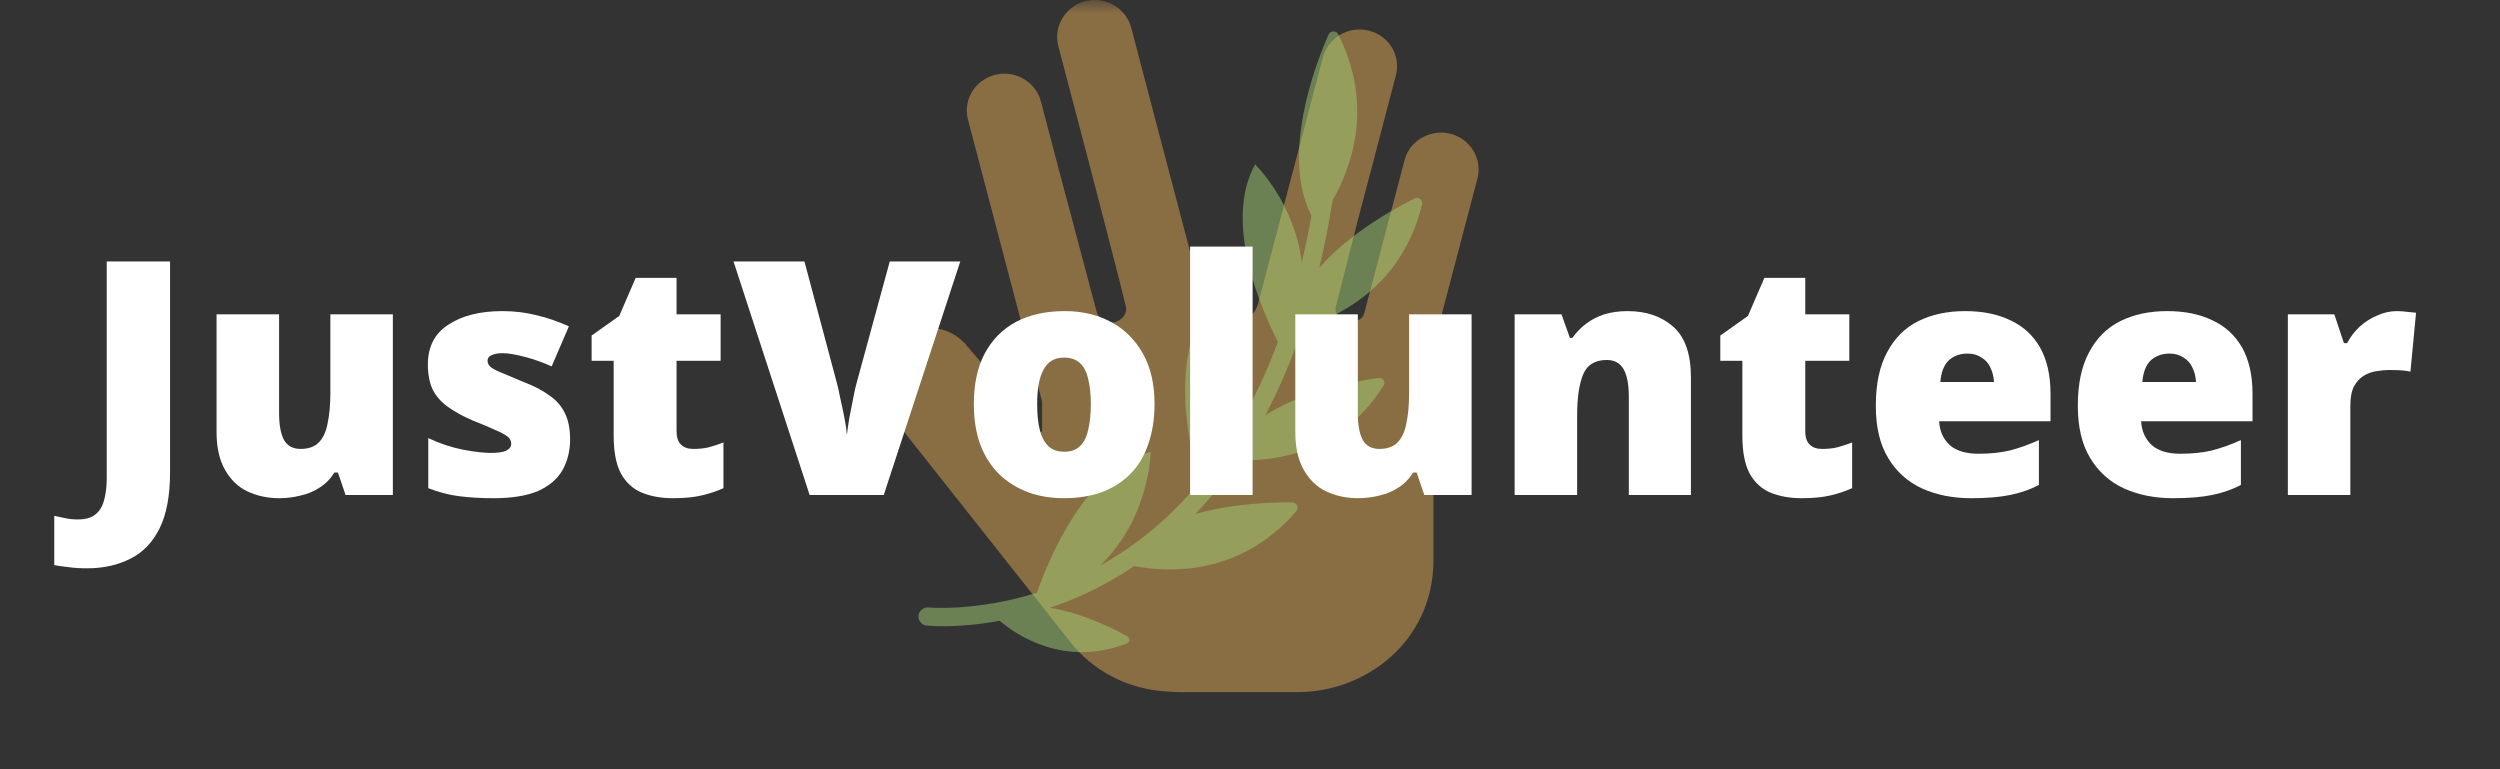 <svg xmlns="http://www.w3.org/2000/svg" xmlns:xlink="http://www.w3.org/1999/xlink" width="130" zoomAndPan="magnify" viewBox="0 0 97.5 30" height="40" preserveAspectRatio="xMidYMid meet" version="1.0"><rect x="0" y="0" width="97.5" height="30" fill="#333333" stroke="none"/><defs><filter x="0%" y="0%" width="100%" height="100%" id="ad34c6ebb4"><feColorMatrix values="0 0 0 0 1 0 0 0 0 1 0 0 0 0 1 0 0 0 1 0" color-interpolation-filters="sRGB"/></filter><g/><mask id="f2bbf29e18"><g filter="url(#ad34c6ebb4)"><rect x="-9.75" width="117" fill="#000000" y="-3" height="36" fill-opacity="0.42"/></g></mask><clipPath id="c8676715c1"><path d="M 1 0 L 24.77 0 L 24.77 26.992 L 1 26.992 Z M 1 0 " clip-rule="nonzero"/></clipPath><clipPath id="6d7475dd02"><rect x="0" width="25" y="0" height="28"/></clipPath><mask id="8a53b34fcb"><g filter="url(#ad34c6ebb4)"><rect x="-9.75" width="117" fill="#000000" y="-3" height="36" fill-opacity="0.498"/></g></mask><clipPath id="27fa3f5d3b"><path d="M 0.789 0.223 L 20.488 0.223 L 20.488 25 L 0.789 25 Z M 0.789 0.223 " clip-rule="nonzero"/></clipPath><clipPath id="a71ff583ae"><rect x="0" width="22" y="0" height="26"/></clipPath></defs><g mask="url(#f2bbf29e18)"><g transform="matrix(1, 0, 0, 1, 33, 0)"><g clip-path="url(#6d7475dd02)"><g clip-path="url(#c8676715c1)"><path fill="#ffbd59" d="M 24.621 6.961 L 22.906 13.484 C 22.906 17.289 22.906 21.824 22.906 21.824 C 22.906 25.055 20.219 26.992 17.621 26.992 C 17.621 26.992 12.984 26.992 12.961 26.992 C 12.879 26.992 12.625 26.98 12.551 26.973 C 11.008 26.891 9.625 26.184 8.703 24.992 C 8.703 24.992 8.703 24.992 8.703 24.988 L 1.746 16.195 C 0.922 15.391 0.922 14.129 1.746 13.383 C 2.566 12.578 3.859 12.578 4.621 13.383 L 7.559 16.828 L 7.566 16.852 C 7.586 16.844 7.617 16.84 7.641 16.828 L 7.641 15.656 L 4.75 4.664 C 4.551 3.898 5.027 3.113 5.809 2.918 C 5.934 2.891 6.051 2.871 6.164 2.871 C 6.824 2.871 7.422 3.309 7.594 3.949 L 8.309 6.668 L 9.766 12.145 C 9.848 12.449 10.164 12.637 10.48 12.562 C 10.742 12.492 10.941 12.266 10.922 12.008 C 10.797 11.441 9.484 6.402 9.484 6.402 L 8.273 1.793 C 8.18 1.43 8.238 1.066 8.402 0.762 C 8.594 0.418 8.922 0.148 9.332 0.043 C 9.453 0.02 9.57 0 9.688 0 C 10.348 0 10.945 0.438 11.117 1.078 L 11.75 3.492 L 13.945 11.828 C 14.07 12.305 14.508 12.637 15.008 12.637 C 15.508 12.637 15.945 12.305 16.07 11.828 L 18.594 2.227 C 18.637 2.07 18.707 1.918 18.797 1.785 C 19.07 1.395 19.527 1.148 20.023 1.148 C 20.145 1.148 20.262 1.168 20.387 1.195 C 20.945 1.336 21.352 1.773 21.457 2.297 C 21.5 2.504 21.496 2.723 21.438 2.941 L 20.535 6.391 L 19.988 8.461 L 19.094 11.98 C 19.035 12.238 19.27 12.469 19.535 12.531 C 19.812 12.602 20.125 12.484 20.203 12.227 L 21.668 6.664 L 21.777 6.246 C 21.922 5.703 22.371 5.305 22.906 5.203 C 23.004 5.18 23.105 5.168 23.203 5.168 C 23.32 5.168 23.438 5.188 23.562 5.215 C 24.344 5.41 24.82 6.195 24.621 6.961 Z M 24.621 6.961 " fill-opacity="1" fill-rule="nonzero"/></g></g></g></g><g mask="url(#8a53b34fcb)"><g transform="matrix(1, 0, 0, 1, 35, 1)"><g clip-path="url(#a71ff583ae)"><g clip-path="url(#27fa3f5d3b)"><path fill="#a2ce72" d="M 20.457 6.977 C 20.477 6.891 20.453 6.82 20.387 6.766 C 20.316 6.711 20.242 6.703 20.164 6.742 C 19.402 7.121 17.66 8.074 16.457 9.434 C 16.652 8.609 16.824 7.734 16.973 6.809 C 17.695 5.551 18.602 3.145 17.195 0.344 C 17.156 0.266 17.09 0.223 17 0.227 C 16.906 0.227 16.844 0.27 16.809 0.355 C 16.293 1.527 14.941 5.074 16.148 7.414 C 16.035 8.035 15.91 8.641 15.77 9.23 C 15.488 6.898 13.949 5.41 13.949 5.41 C 12.703 7.656 14.18 11.035 14.836 12.332 C 14.371 13.609 13.781 14.828 13.07 15.988 C 13.863 13.109 12.25 10.762 12.25 10.762 C 10.539 12.762 11.391 16.496 11.766 17.812 C 10.688 19.137 9.402 20.215 7.914 21.055 C 9.859 19.16 9.879 16.617 9.879 16.617 C 7.336 17.277 5.895 20.812 5.441 22.117 C 3.062 22.859 1.234 22.691 1.215 22.691 C 1.117 22.68 1.027 22.707 0.953 22.77 C 0.875 22.832 0.832 22.91 0.824 23.008 C 0.812 23.109 0.84 23.195 0.902 23.27 C 0.965 23.348 1.043 23.391 1.145 23.398 C 1.223 23.41 2.352 23.512 3.988 23.211 C 4.66 23.781 6.504 25.031 8.945 24.098 C 9.004 24.074 9.039 24.027 9.043 23.965 C 9.051 23.898 9.023 23.852 8.965 23.816 C 8.441 23.523 7.223 22.906 5.949 22.703 C 6.703 22.449 7.434 22.129 8.133 21.75 C 8.492 21.555 8.859 21.332 9.234 21.078 C 10.461 21.316 13.332 21.523 15.555 18.938 C 15.613 18.871 15.621 18.797 15.586 18.719 C 15.551 18.637 15.488 18.598 15.402 18.594 C 14.676 18.582 13.121 18.621 11.625 19.043 C 12.242 18.391 12.805 17.688 13.305 16.941 C 14.48 16.996 17.23 16.797 18.961 14.039 C 19.004 13.969 19.004 13.898 18.961 13.828 C 18.914 13.758 18.852 13.727 18.77 13.738 C 17.922 13.855 15.891 14.215 14.352 15.188 C 14.926 14.09 15.406 12.953 15.797 11.773 C 16.98 11.434 19.66 10.312 20.457 6.977 Z M 20.457 6.977 " fill-opacity="1" fill-rule="nonzero"/></g></g></g></g><g fill="#ffffff" fill-opacity="1"><g transform="translate(3.132, 19.305)"><g><path d="M 0.266 2.859 C -0.016 2.859 -0.258 2.844 -0.469 2.812 C -0.676 2.789 -0.859 2.766 -1.016 2.734 L -1.016 0.812 C -0.879 0.844 -0.734 0.875 -0.578 0.906 C -0.43 0.938 -0.27 0.953 -0.094 0.953 C 0.195 0.953 0.422 0.891 0.578 0.766 C 0.742 0.641 0.859 0.457 0.922 0.219 C 0.992 -0.02 1.031 -0.316 1.031 -0.672 L 1.031 -9.109 L 3.5 -9.109 L 3.5 -0.891 C 3.5 0.023 3.363 0.754 3.094 1.297 C 2.82 1.848 2.441 2.242 1.953 2.484 C 1.461 2.734 0.898 2.859 0.266 2.859 Z M 0.266 2.859 "/></g></g></g><g fill="#ffffff" fill-opacity="1"><g transform="translate(7.618, 19.305)"><g><path d="M 7.703 -7.047 L 7.703 0 L 5.859 0 L 5.562 -0.875 L 5.422 -0.875 C 5.273 -0.633 5.086 -0.441 4.859 -0.297 C 4.641 -0.148 4.395 -0.047 4.125 0.016 C 3.852 0.086 3.57 0.125 3.281 0.125 C 2.82 0.125 2.406 0.035 2.031 -0.141 C 1.664 -0.316 1.375 -0.598 1.156 -0.984 C 0.938 -1.367 0.828 -1.859 0.828 -2.453 L 0.828 -7.047 L 3.266 -7.047 L 3.266 -3.203 C 3.266 -2.742 3.328 -2.395 3.453 -2.156 C 3.586 -1.914 3.805 -1.797 4.109 -1.797 C 4.41 -1.797 4.645 -1.879 4.812 -2.047 C 4.977 -2.211 5.094 -2.457 5.156 -2.781 C 5.227 -3.102 5.266 -3.5 5.266 -3.969 L 5.266 -7.047 Z M 7.703 -7.047 "/></g></g></g><g fill="#ffffff" fill-opacity="1"><g transform="translate(16.156, 19.305)"><g><path d="M 6.078 -2.172 C 6.078 -1.723 5.977 -1.32 5.781 -0.969 C 5.582 -0.625 5.266 -0.352 4.828 -0.156 C 4.391 0.031 3.812 0.125 3.094 0.125 C 2.594 0.125 2.145 0.098 1.75 0.047 C 1.352 -0.004 0.953 -0.109 0.547 -0.266 L 0.547 -2.219 C 0.992 -2.008 1.445 -1.859 1.906 -1.766 C 2.363 -1.68 2.727 -1.641 3 -1.641 C 3.27 -1.641 3.469 -1.672 3.594 -1.734 C 3.719 -1.797 3.781 -1.883 3.781 -2 C 3.781 -2.102 3.738 -2.191 3.656 -2.266 C 3.57 -2.336 3.422 -2.422 3.203 -2.516 C 2.984 -2.617 2.676 -2.75 2.281 -2.906 C 1.895 -3.07 1.57 -3.25 1.312 -3.438 C 1.051 -3.625 0.852 -3.848 0.719 -4.109 C 0.594 -4.379 0.531 -4.707 0.531 -5.094 C 0.531 -5.781 0.797 -6.297 1.328 -6.641 C 1.859 -6.992 2.562 -7.172 3.438 -7.172 C 3.906 -7.172 4.344 -7.117 4.75 -7.016 C 5.164 -6.922 5.594 -6.773 6.031 -6.578 L 5.359 -5.016 C 5.016 -5.172 4.66 -5.297 4.297 -5.391 C 3.941 -5.484 3.66 -5.531 3.453 -5.531 C 3.266 -5.531 3.117 -5.504 3.016 -5.453 C 2.91 -5.41 2.859 -5.336 2.859 -5.234 C 2.859 -5.148 2.895 -5.07 2.969 -5 C 3.039 -4.938 3.176 -4.863 3.375 -4.781 C 3.582 -4.695 3.879 -4.57 4.266 -4.406 C 4.68 -4.25 5.02 -4.07 5.281 -3.875 C 5.551 -3.688 5.75 -3.457 5.875 -3.188 C 6.008 -2.926 6.078 -2.586 6.078 -2.172 Z M 6.078 -2.172 "/></g></g></g><g fill="#ffffff" fill-opacity="1"><g transform="translate(22.745, 19.305)"><g><path d="M 4.297 -1.797 C 4.516 -1.797 4.711 -1.816 4.891 -1.859 C 5.078 -1.91 5.27 -1.973 5.469 -2.047 L 5.469 -0.266 C 5.207 -0.148 4.926 -0.055 4.625 0.016 C 4.332 0.086 3.957 0.125 3.5 0.125 C 3.039 0.125 2.633 0.051 2.281 -0.094 C 1.938 -0.238 1.664 -0.488 1.469 -0.844 C 1.281 -1.195 1.188 -1.691 1.188 -2.328 L 1.188 -5.234 L 0.328 -5.234 L 0.328 -6.219 L 1.406 -6.984 L 2.047 -8.469 L 3.641 -8.469 L 3.641 -7.047 L 5.359 -7.047 L 5.359 -5.234 L 3.641 -5.234 L 3.641 -2.484 C 3.641 -2.254 3.695 -2.082 3.812 -1.969 C 3.926 -1.852 4.086 -1.797 4.297 -1.797 Z M 4.297 -1.797 "/></g></g></g><g fill="#ffffff" fill-opacity="1"><g transform="translate(28.607, 19.305)"><g><path d="M 8.844 -9.109 L 5.859 0 L 2.969 0 L 0 -9.109 L 2.766 -9.109 L 4 -4.484 C 4.051 -4.316 4.102 -4.094 4.156 -3.812 C 4.219 -3.539 4.273 -3.27 4.328 -3 C 4.379 -2.738 4.41 -2.52 4.422 -2.344 C 4.441 -2.52 4.473 -2.738 4.516 -3 C 4.566 -3.27 4.617 -3.535 4.672 -3.797 C 4.723 -4.066 4.773 -4.289 4.828 -4.469 L 6.094 -9.109 Z M 8.844 -9.109 "/></g></g></g><g fill="#ffffff" fill-opacity="1"><g transform="translate(37.449, 19.305)"><g><path d="M 7.578 -3.547 C 7.578 -2.953 7.492 -2.426 7.328 -1.969 C 7.172 -1.508 6.938 -1.125 6.625 -0.812 C 6.32 -0.508 5.953 -0.273 5.516 -0.109 C 5.078 0.047 4.586 0.125 4.047 0.125 C 3.535 0.125 3.066 0.047 2.641 -0.109 C 2.211 -0.273 1.836 -0.508 1.516 -0.812 C 1.203 -1.125 0.957 -1.508 0.781 -1.969 C 0.613 -2.426 0.531 -2.953 0.531 -3.547 C 0.531 -4.328 0.672 -4.984 0.953 -5.516 C 1.242 -6.055 1.648 -6.469 2.172 -6.75 C 2.703 -7.031 3.336 -7.172 4.078 -7.172 C 4.754 -7.172 5.352 -7.031 5.875 -6.75 C 6.406 -6.469 6.82 -6.055 7.125 -5.516 C 7.426 -4.984 7.578 -4.328 7.578 -3.547 Z M 3 -3.547 C 3 -3.141 3.035 -2.797 3.109 -2.516 C 3.18 -2.242 3.297 -2.035 3.453 -1.891 C 3.609 -1.754 3.812 -1.688 4.062 -1.688 C 4.312 -1.688 4.508 -1.754 4.656 -1.891 C 4.812 -2.035 4.922 -2.242 4.984 -2.516 C 5.055 -2.797 5.094 -3.141 5.094 -3.547 C 5.094 -3.941 5.055 -4.273 4.984 -4.547 C 4.922 -4.816 4.812 -5.02 4.656 -5.156 C 4.508 -5.289 4.305 -5.359 4.047 -5.359 C 3.68 -5.359 3.414 -5.203 3.25 -4.891 C 3.082 -4.586 3 -4.141 3 -3.547 Z M 3 -3.547 "/></g></g></g><g fill="#ffffff" fill-opacity="1"><g transform="translate(45.57, 19.305)"><g><path d="M 3.281 0 L 0.844 0 L 0.844 -9.688 L 3.281 -9.688 Z M 3.281 0 "/></g></g></g><g fill="#ffffff" fill-opacity="1"><g transform="translate(49.689, 19.305)"><g><path d="M 7.703 -7.047 L 7.703 0 L 5.859 0 L 5.562 -0.875 L 5.422 -0.875 C 5.273 -0.633 5.086 -0.441 4.859 -0.297 C 4.641 -0.148 4.395 -0.047 4.125 0.016 C 3.852 0.086 3.57 0.125 3.281 0.125 C 2.82 0.125 2.406 0.035 2.031 -0.141 C 1.664 -0.316 1.375 -0.598 1.156 -0.984 C 0.938 -1.367 0.828 -1.859 0.828 -2.453 L 0.828 -7.047 L 3.266 -7.047 L 3.266 -3.203 C 3.266 -2.742 3.328 -2.395 3.453 -2.156 C 3.586 -1.914 3.805 -1.797 4.109 -1.797 C 4.41 -1.797 4.645 -1.879 4.812 -2.047 C 4.977 -2.211 5.094 -2.457 5.156 -2.781 C 5.227 -3.102 5.266 -3.5 5.266 -3.969 L 5.266 -7.047 Z M 7.703 -7.047 "/></g></g></g><g fill="#ffffff" fill-opacity="1"><g transform="translate(58.227, 19.305)"><g><path d="M 5.25 -7.172 C 5.977 -7.172 6.57 -6.969 7.031 -6.562 C 7.488 -6.156 7.719 -5.5 7.719 -4.594 L 7.719 0 L 5.297 0 L 5.297 -3.844 C 5.297 -4.312 5.227 -4.664 5.094 -4.906 C 4.957 -5.145 4.738 -5.266 4.438 -5.266 C 3.977 -5.266 3.672 -5.078 3.516 -4.703 C 3.359 -4.328 3.281 -3.789 3.281 -3.094 L 3.281 0 L 0.844 0 L 0.844 -7.047 L 2.672 -7.047 L 3 -6.125 L 3.094 -6.125 C 3.25 -6.344 3.43 -6.531 3.641 -6.688 C 3.848 -6.844 4.082 -6.961 4.344 -7.047 C 4.613 -7.129 4.914 -7.172 5.25 -7.172 Z M 5.25 -7.172 "/></g></g></g><g fill="#ffffff" fill-opacity="1"><g transform="translate(66.764, 19.305)"><g><path d="M 4.297 -1.797 C 4.516 -1.797 4.711 -1.816 4.891 -1.859 C 5.078 -1.91 5.27 -1.973 5.469 -2.047 L 5.469 -0.266 C 5.207 -0.148 4.926 -0.055 4.625 0.016 C 4.332 0.086 3.957 0.125 3.5 0.125 C 3.039 0.125 2.633 0.051 2.281 -0.094 C 1.938 -0.238 1.664 -0.488 1.469 -0.844 C 1.281 -1.195 1.188 -1.691 1.188 -2.328 L 1.188 -5.234 L 0.328 -5.234 L 0.328 -6.219 L 1.406 -6.984 L 2.047 -8.469 L 3.641 -8.469 L 3.641 -7.047 L 5.359 -7.047 L 5.359 -5.234 L 3.641 -5.234 L 3.641 -2.484 C 3.641 -2.254 3.695 -2.082 3.812 -1.969 C 3.926 -1.852 4.086 -1.797 4.297 -1.797 Z M 4.297 -1.797 "/></g></g></g><g fill="#ffffff" fill-opacity="1"><g transform="translate(72.626, 19.305)"><g><path d="M 4.016 -7.172 C 4.703 -7.172 5.289 -7.051 5.781 -6.812 C 6.281 -6.582 6.664 -6.227 6.938 -5.75 C 7.207 -5.27 7.344 -4.672 7.344 -3.953 L 7.344 -2.875 L 3 -2.875 C 3.02 -2.5 3.156 -2.191 3.406 -1.953 C 3.664 -1.723 4.039 -1.609 4.531 -1.609 C 4.977 -1.609 5.383 -1.648 5.75 -1.734 C 6.113 -1.828 6.492 -1.961 6.891 -2.141 L 6.891 -0.391 C 6.547 -0.211 6.172 -0.082 5.766 0 C 5.367 0.082 4.863 0.125 4.25 0.125 C 3.539 0.125 2.906 0 2.344 -0.25 C 1.781 -0.508 1.336 -0.906 1.016 -1.438 C 0.691 -1.969 0.531 -2.648 0.531 -3.484 C 0.531 -4.328 0.676 -5.02 0.969 -5.562 C 1.258 -6.113 1.664 -6.52 2.188 -6.781 C 2.707 -7.039 3.316 -7.172 4.016 -7.172 Z M 4.109 -5.516 C 3.816 -5.516 3.57 -5.426 3.375 -5.25 C 3.188 -5.07 3.078 -4.789 3.047 -4.406 L 5.141 -4.406 C 5.129 -4.613 5.082 -4.801 5 -4.969 C 4.926 -5.133 4.812 -5.266 4.656 -5.359 C 4.508 -5.461 4.328 -5.516 4.109 -5.516 Z M 4.109 -5.516 "/></g></g></g><g fill="#ffffff" fill-opacity="1"><g transform="translate(80.504, 19.305)"><g><path d="M 4.016 -7.172 C 4.703 -7.172 5.289 -7.051 5.781 -6.812 C 6.281 -6.582 6.664 -6.227 6.938 -5.75 C 7.207 -5.27 7.344 -4.672 7.344 -3.953 L 7.344 -2.875 L 3 -2.875 C 3.02 -2.5 3.156 -2.191 3.406 -1.953 C 3.664 -1.723 4.039 -1.609 4.531 -1.609 C 4.977 -1.609 5.383 -1.648 5.75 -1.734 C 6.113 -1.828 6.492 -1.961 6.891 -2.141 L 6.891 -0.391 C 6.547 -0.211 6.172 -0.082 5.766 0 C 5.367 0.082 4.863 0.125 4.25 0.125 C 3.539 0.125 2.906 0 2.344 -0.25 C 1.781 -0.508 1.336 -0.906 1.016 -1.438 C 0.691 -1.969 0.531 -2.648 0.531 -3.484 C 0.531 -4.328 0.676 -5.02 0.969 -5.562 C 1.258 -6.113 1.664 -6.52 2.188 -6.781 C 2.707 -7.039 3.316 -7.172 4.016 -7.172 Z M 4.109 -5.516 C 3.816 -5.516 3.57 -5.426 3.375 -5.25 C 3.188 -5.07 3.078 -4.789 3.047 -4.406 L 5.141 -4.406 C 5.129 -4.613 5.082 -4.801 5 -4.969 C 4.926 -5.133 4.812 -5.266 4.656 -5.359 C 4.508 -5.461 4.328 -5.516 4.109 -5.516 Z M 4.109 -5.516 "/></g></g></g><g fill="#ffffff" fill-opacity="1"><g transform="translate(88.382, 19.305)"><g><path d="M 5.094 -7.172 C 5.227 -7.172 5.367 -7.16 5.516 -7.141 C 5.66 -7.129 5.77 -7.117 5.844 -7.109 L 5.625 -4.812 C 5.539 -4.832 5.438 -4.848 5.312 -4.859 C 5.188 -4.867 5.016 -4.875 4.797 -4.875 C 4.641 -4.875 4.473 -4.859 4.297 -4.828 C 4.129 -4.805 3.969 -4.75 3.812 -4.656 C 3.656 -4.562 3.523 -4.422 3.422 -4.234 C 3.328 -4.047 3.281 -3.789 3.281 -3.469 L 3.281 0 L 0.844 0 L 0.844 -7.047 L 2.656 -7.047 L 3.031 -5.922 L 3.156 -5.922 C 3.281 -6.16 3.441 -6.375 3.641 -6.562 C 3.848 -6.75 4.078 -6.895 4.328 -7 C 4.578 -7.113 4.832 -7.172 5.094 -7.172 Z M 5.094 -7.172 "/></g></g></g></svg>